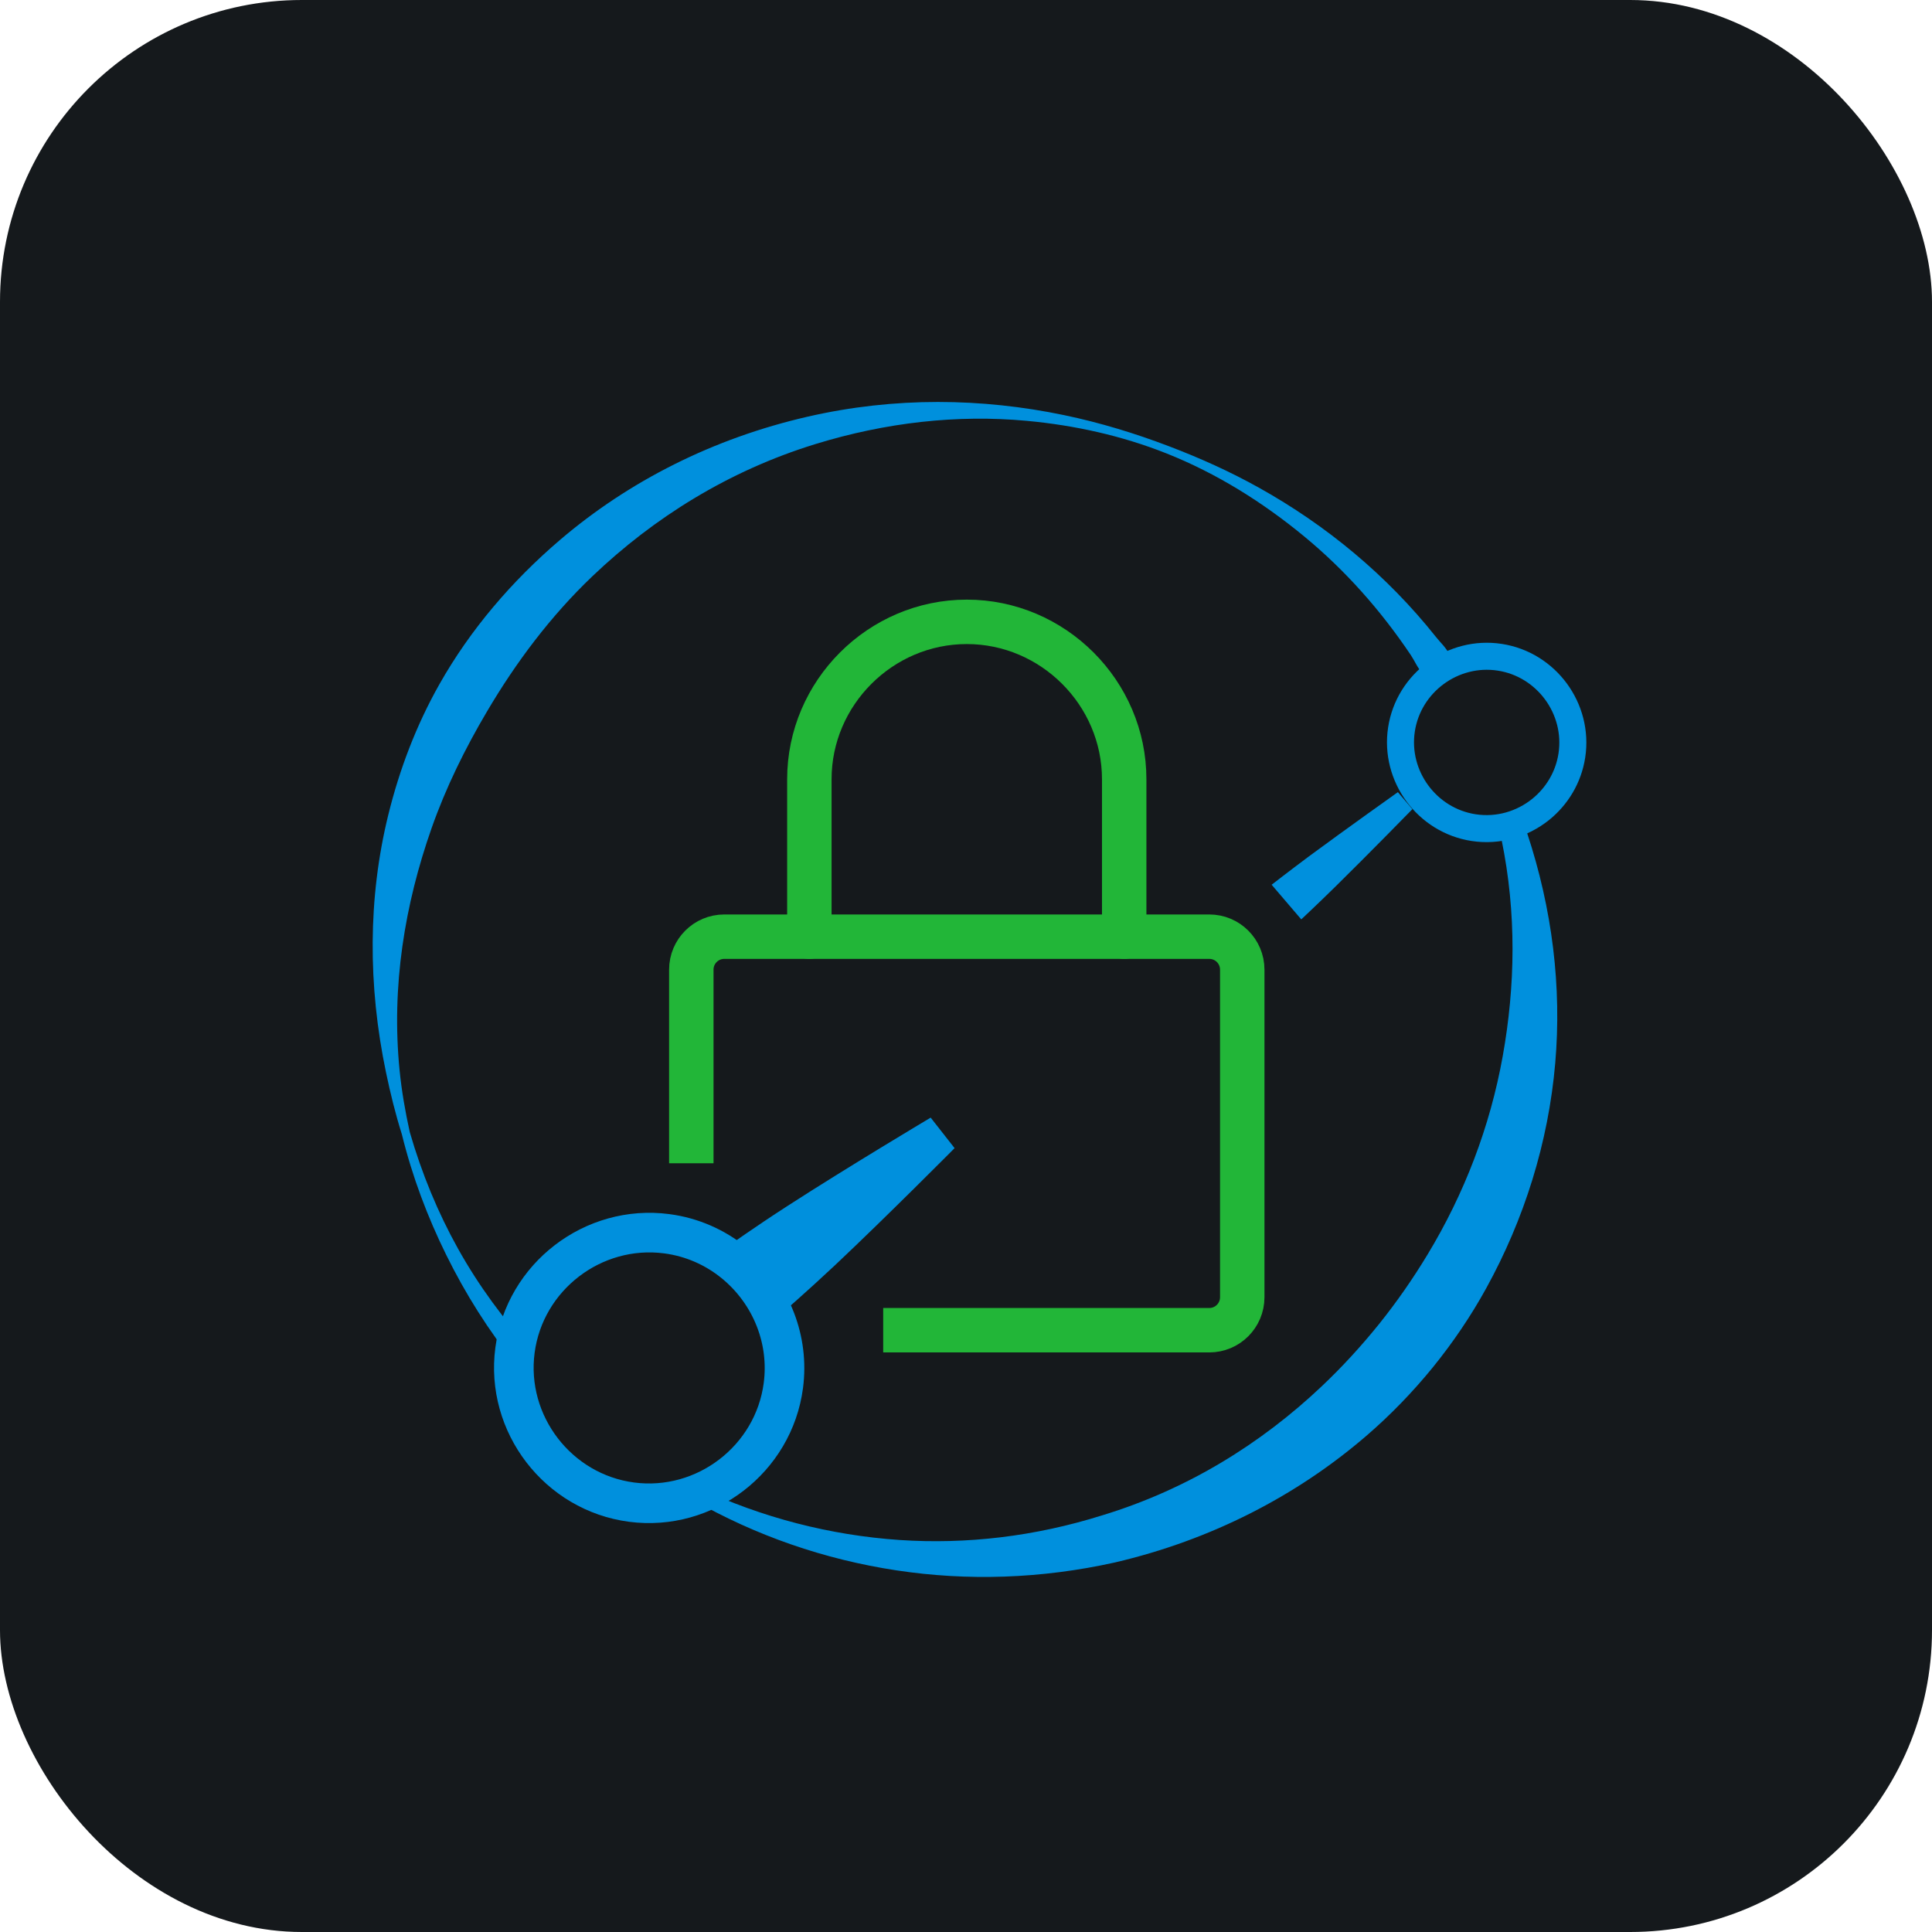 <svg width="256" height="256" title="Caddy" viewBox="0 0 256 256" fill="none" xmlns="http://www.w3.org/2000/svg" id="caddyserver">
<style>
#caddyserver {
    rect {fill: #15191C}

    @media (prefers-color-scheme: light) {
        rect {fill: #F4F2ED}
    }
}
</style>
<rect width="256" height="256" rx="40" fill="#15191C"/>
<path fill-rule="evenodd" clip-rule="evenodd" d="M198.961 111.248C200.972 121.024 200.781 130.671 199.122 139.928C197.439 149.319 194.019 158.2 189.157 166.233C187.221 169.437 185.081 172.516 182.731 175.445C180.39 178.346 177.859 181.118 175.125 183.7C167.088 191.3 157.35 197.352 146.052 200.79C137.109 203.598 128.057 204.649 119.231 204.059C109.937 203.428 100.946 201.071 92.653 197.192L91.844 198.744C100.104 203.468 109.227 206.637 118.791 208.082C128.163 209.502 137.92 209.212 147.725 207.035C160.446 204.063 171.775 198.24 181.044 190.258C184.253 187.497 187.193 184.448 189.847 181.194C192.509 177.911 194.89 174.409 196.922 170.717C201.958 161.583 205.169 151.41 206.078 140.851C206.944 130.818 205.707 120.487 202.338 110.343L198.961 111.248Z" fill="#0090DD"/>
<path fill-rule="evenodd" clip-rule="evenodd" d="M70.445 178.915C66.744 174.859 63.435 170.376 60.691 165.459C58.016 160.665 55.885 155.494 54.298 150.01C53.69 147.27 53.222 144.556 52.949 141.829C51.833 130.67 53.639 119.832 57.188 109.735C59.091 104.318 61.624 99.195 64.526 94.281C68.378 87.751 72.954 81.643 78.495 76.356C86.644 68.585 96.531 62.39 108.019 58.85C117.37 55.971 126.845 54.91 136.035 55.762C142.419 56.35 148.681 57.743 154.553 60.075C161.199 62.713 167.32 66.545 172.831 71.093C178.25 75.562 182.971 80.887 186.946 86.81C187.468 87.595 187.816 88.491 188.465 89.178C188.966 89.699 189.542 89.904 190.13 90.325L192.507 88.814C192.362 88.069 192.374 87.437 192.062 86.749C191.653 85.844 190.879 85.165 190.265 84.392C183.774 76.228 175.754 69.603 166.804 64.615C162.991 62.489 159.004 60.693 154.921 59.141C150.412 57.42 145.774 56.004 141.005 55.008C130.11 52.738 118.606 52.557 107.043 55.206C94.508 58.077 83.331 63.744 74.174 71.567C67.806 77.011 62.317 83.428 58.234 90.649C55.169 96.069 52.927 101.949 51.437 108.026C48.755 118.97 48.734 130.55 51.148 142.106C51.721 144.843 52.387 147.568 53.246 150.292C54.639 155.943 56.657 161.273 59.125 166.277C61.692 171.485 64.755 176.329 68.305 180.748L70.445 178.915Z" fill="#0090DD"/>
<path d="M185.702 96.654C184.757 102.846 189.076 108.721 195.268 109.666C198.536 110.165 201.71 109.2 204.125 107.269C206.284 105.537 207.833 103.03 208.28 100.1C209.225 93.908 204.906 88.033 198.714 87.088C192.522 86.142 186.647 90.462 185.702 96.654Z" stroke="#0090DD" stroke-width="3.581" stroke-linecap="round" stroke-linejoin="round"/>
<path fill-rule="evenodd" clip-rule="evenodd" d="M172.425 121.823C172.425 121.823 174.421 119.961 176.91 117.518C181.284 113.222 187.148 107.217 187.148 107.217L185.225 104.963C185.225 104.963 178.379 109.825 173.448 113.468C170.652 115.551 168.501 117.233 168.501 117.233L172.425 121.823Z" fill="#0090DD"/>
<path d="M117.028 176.26H160.235C162.65 176.26 164.605 174.304 164.605 171.89V128.484C164.605 126.07 162.65 124.114 160.235 124.114H95.972C93.557 124.114 91.602 126.07 91.602 128.484V154.14" stroke="#22B638" stroke-width="5.886"/>
<path d="M107.245 124.114V103.256C107.245 91.815 116.663 82.398 128.103 82.398C139.544 82.398 148.962 91.815 148.962 103.256V124.114" stroke="#22B638" stroke-width="5.886" stroke-linecap="round" stroke-linejoin="round"/>
<path d="M103.799 183.595C104.198 180.564 103.8 177.599 102.769 174.913C100.486 168.952 95.075 164.361 88.354 163.478C78.601 162.197 69.518 169.171 68.237 178.924C66.956 188.677 73.93 197.76 83.683 199.041C93.436 200.322 102.518 193.348 103.799 183.595Z" stroke="#0090DD" stroke-width="5.248" stroke-linecap="round" stroke-linejoin="round"/>
<path fill-rule="evenodd" clip-rule="evenodd" d="M123.318 148.09C123.318 148.09 112.31 154.652 104.405 159.758C99.929 162.646 96.543 165.073 96.543 165.073L103.561 174.042C103.561 174.042 106.718 171.328 110.604 167.682C117.458 161.234 126.489 152.134 126.489 152.134L123.318 148.09Z" fill="#0090DD"/>
</svg>